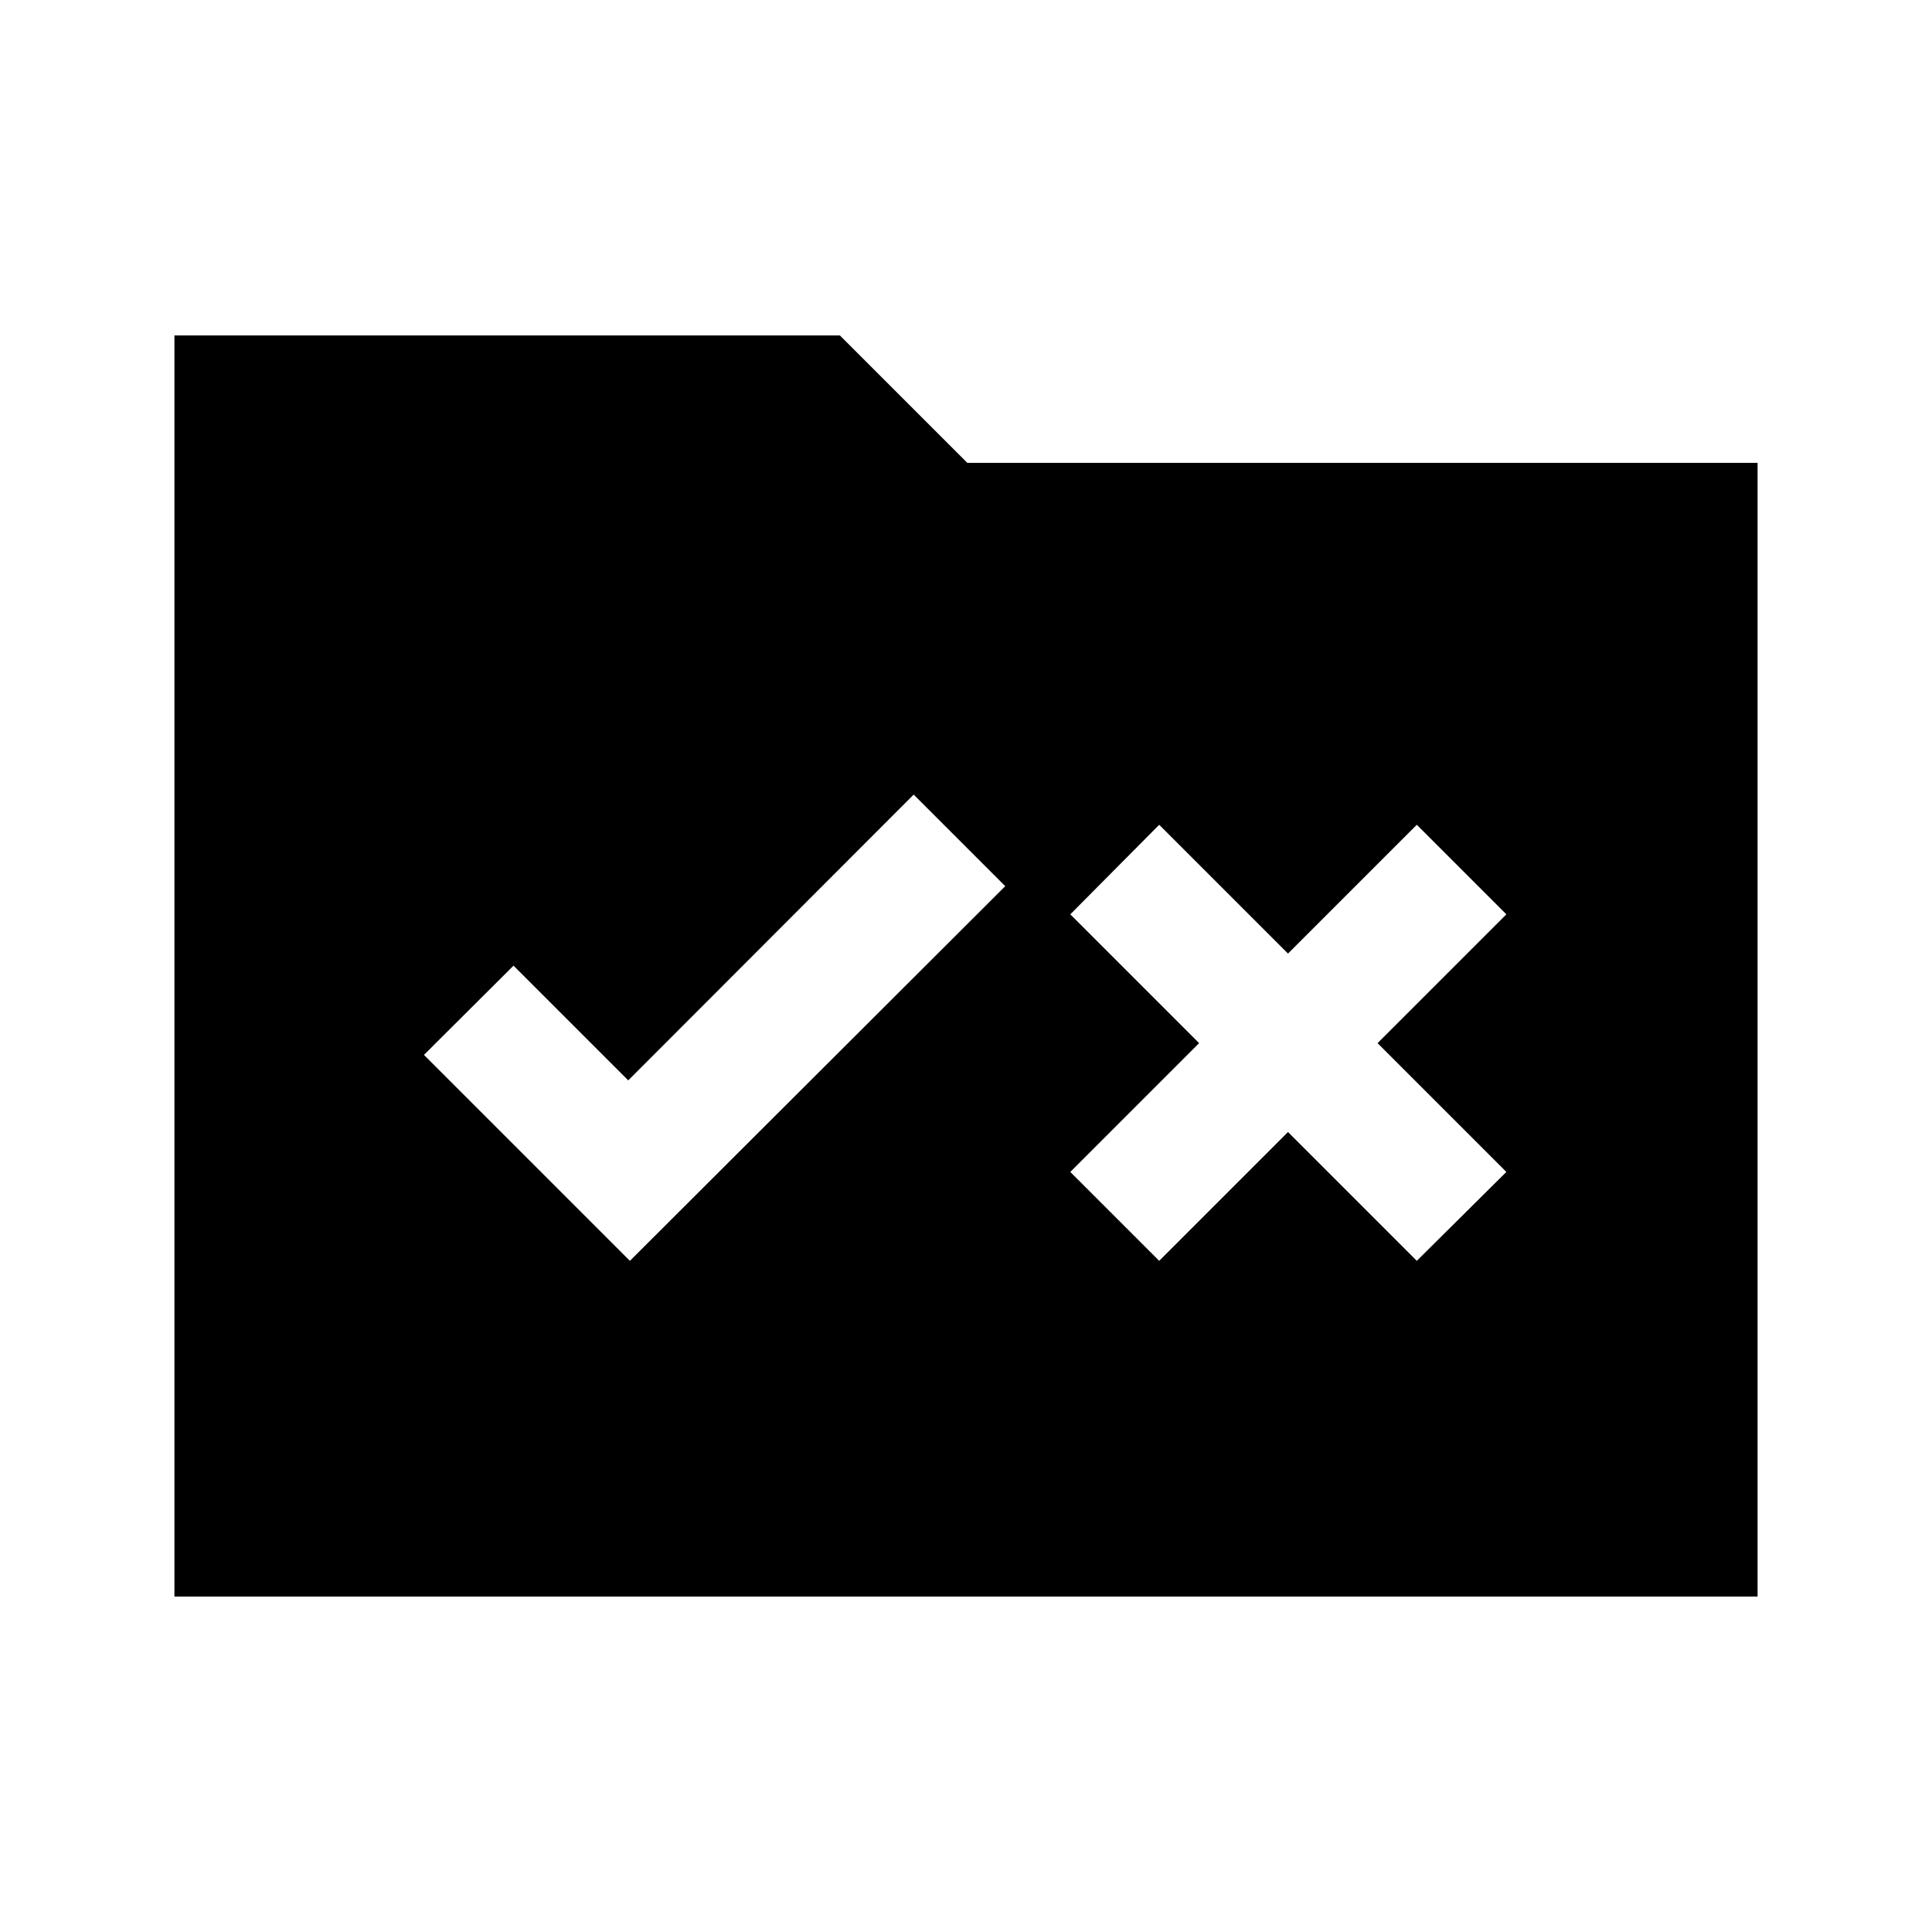 <svg xmlns="http://www.w3.org/2000/svg" height="40" viewBox="0 -960 960 960" width="40"><path d="M86.67-166.67v-626.66h330.66L480.67-730h392.66v563.33H86.67ZM313-333.5l186.5-186.17-45.5-45.5-141.83 142-57-57-44.5 44.34L313-333.5Zm263 0 64-64 64 64 44.5-44.17-64-64 64-64-44.5-44.5-64 64-64-64-44.17 44.5 64 64-64 64L576-333.5Z"/></svg>